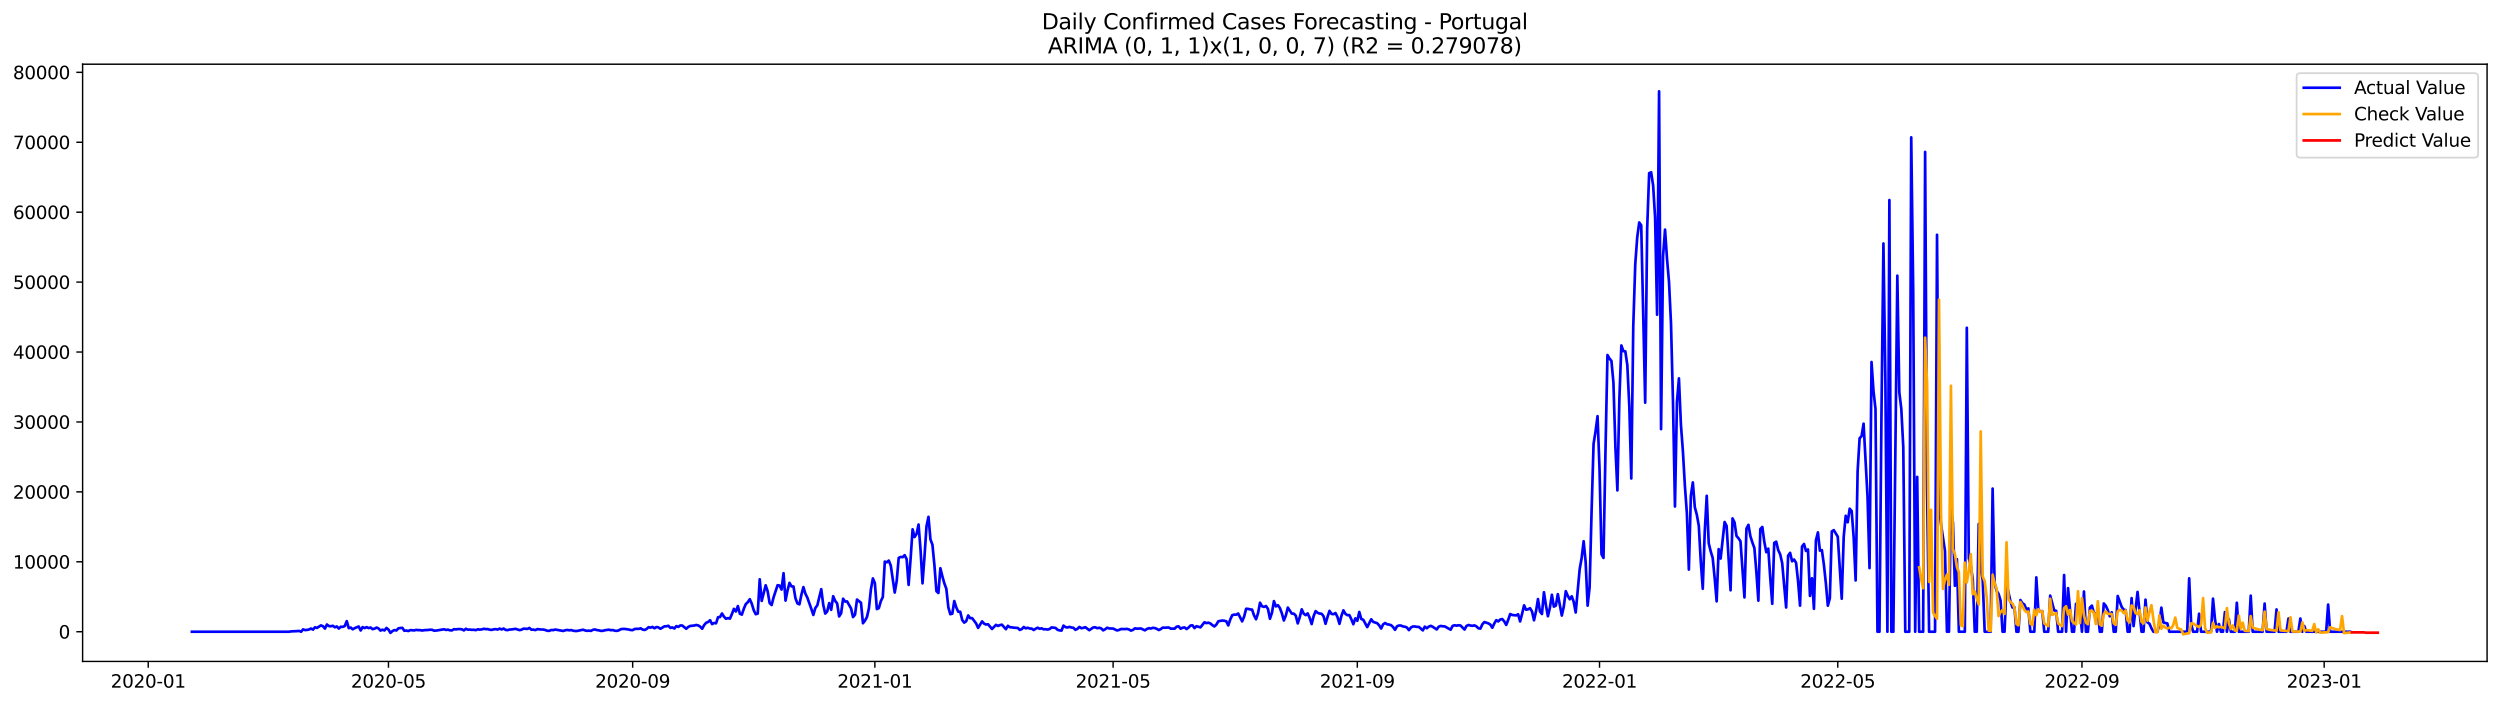 <?xml version="1.0" encoding="utf-8" standalone="no"?>
<!DOCTYPE svg PUBLIC "-//W3C//DTD SVG 1.1//EN"
  "http://www.w3.org/Graphics/SVG/1.1/DTD/svg11.dtd">
<svg xmlns:xlink="http://www.w3.org/1999/xlink" width="1392.412pt" height="392.274pt" viewBox="0 0 1392.412 392.274" xmlns="http://www.w3.org/2000/svg" version="1.1">
 <defs>
  <style type="text/css">*{stroke-linejoin: round; stroke-linecap: butt}</style>
 </defs>
 <g id="figure_1">
  <g id="patch_1">
   <path d="M 0 392.274 
L 1392.412 392.274 
L 1392.412 0 
L 0 0 
z
" style="fill: #ffffff"/>
  </g>
  <g id="axes_1">
   <g id="patch_2">
    <path d="M 46.013 368.396 
L 1385.213 368.396 
L 1385.213 35.755 
L 46.013 35.755 
z
" style="fill: #ffffff"/>
   </g>
   <g id="matplotlib.axis_1">
    <g id="xtick_1">
     <g id="line2d_1">
      <defs>
       <path id="m408e716824" d="M 0 0 
L 0 3.5 
" style="stroke: #000000; stroke-width: 0.8"/>
      </defs>
      <g>
       <use xlink:href="#m408e716824" x="82.558" y="368.396" style="stroke: #000000; stroke-width: 0.8"/>
      </g>
     </g>
     <g id="text_1">
      <!-- 2020-01 -->
      <g transform="translate(61.667 382.994)scale(0.1 -0.1)">
       <defs>
        <path id="DejaVuSans-32" d="M 1228 531 
L 3431 531 
L 3431 0 
L 469 0 
L 469 531 
Q 828 903 1448 1529 
Q 2069 2156 2228 2338 
Q 2531 2678 2651 2914 
Q 2772 3150 2772 3378 
Q 2772 3750 2511 3984 
Q 2250 4219 1831 4219 
Q 1534 4219 1204 4116 
Q 875 4013 500 3803 
L 500 4441 
Q 881 4594 1212 4672 
Q 1544 4750 1819 4750 
Q 2544 4750 2975 4387 
Q 3406 4025 3406 3419 
Q 3406 3131 3298 2873 
Q 3191 2616 2906 2266 
Q 2828 2175 2409 1742 
Q 1991 1309 1228 531 
z
" transform="scale(0.016)"/>
        <path id="DejaVuSans-30" d="M 2034 4250 
Q 1547 4250 1301 3770 
Q 1056 3291 1056 2328 
Q 1056 1369 1301 889 
Q 1547 409 2034 409 
Q 2525 409 2770 889 
Q 3016 1369 3016 2328 
Q 3016 3291 2770 3770 
Q 2525 4250 2034 4250 
z
M 2034 4750 
Q 2819 4750 3233 4129 
Q 3647 3509 3647 2328 
Q 3647 1150 3233 529 
Q 2819 -91 2034 -91 
Q 1250 -91 836 529 
Q 422 1150 422 2328 
Q 422 3509 836 4129 
Q 1250 4750 2034 4750 
z
" transform="scale(0.016)"/>
        <path id="DejaVuSans-2d" d="M 313 2009 
L 1997 2009 
L 1997 1497 
L 313 1497 
L 313 2009 
z
" transform="scale(0.016)"/>
        <path id="DejaVuSans-31" d="M 794 531 
L 1825 531 
L 1825 4091 
L 703 3866 
L 703 4441 
L 1819 4666 
L 2450 4666 
L 2450 531 
L 3481 531 
L 3481 0 
L 794 0 
L 794 531 
z
" transform="scale(0.016)"/>
       </defs>
       <use xlink:href="#DejaVuSans-32"/>
       <use xlink:href="#DejaVuSans-30" x="63.623"/>
       <use xlink:href="#DejaVuSans-32" x="127.246"/>
       <use xlink:href="#DejaVuSans-30" x="190.869"/>
       <use xlink:href="#DejaVuSans-2d" x="254.492"/>
       <use xlink:href="#DejaVuSans-30" x="290.576"/>
       <use xlink:href="#DejaVuSans-31" x="354.199"/>
      </g>
     </g>
    </g>
    <g id="xtick_2">
     <g id="line2d_2">
      <g>
       <use xlink:href="#m408e716824" x="216.357" y="368.396" style="stroke: #000000; stroke-width: 0.8"/>
      </g>
     </g>
     <g id="text_2">
      <!-- 2020-05 -->
      <g transform="translate(195.465 382.994)scale(0.1 -0.1)">
       <defs>
        <path id="DejaVuSans-35" d="M 691 4666 
L 3169 4666 
L 3169 4134 
L 1269 4134 
L 1269 2991 
Q 1406 3038 1543 3061 
Q 1681 3084 1819 3084 
Q 2600 3084 3056 2656 
Q 3513 2228 3513 1497 
Q 3513 744 3044 326 
Q 2575 -91 1722 -91 
Q 1428 -91 1123 -41 
Q 819 9 494 109 
L 494 744 
Q 775 591 1075 516 
Q 1375 441 1709 441 
Q 2250 441 2565 725 
Q 2881 1009 2881 1497 
Q 2881 1984 2565 2268 
Q 2250 2553 1709 2553 
Q 1456 2553 1204 2497 
Q 953 2441 691 2322 
L 691 4666 
z
" transform="scale(0.016)"/>
       </defs>
       <use xlink:href="#DejaVuSans-32"/>
       <use xlink:href="#DejaVuSans-30" x="63.623"/>
       <use xlink:href="#DejaVuSans-32" x="127.246"/>
       <use xlink:href="#DejaVuSans-30" x="190.869"/>
       <use xlink:href="#DejaVuSans-2d" x="254.492"/>
       <use xlink:href="#DejaVuSans-30" x="290.576"/>
       <use xlink:href="#DejaVuSans-35" x="354.199"/>
      </g>
     </g>
    </g>
    <g id="xtick_3">
     <g id="line2d_3">
      <g>
       <use xlink:href="#m408e716824" x="352.367" y="368.396" style="stroke: #000000; stroke-width: 0.8"/>
      </g>
     </g>
     <g id="text_3">
      <!-- 2020-09 -->
      <g transform="translate(331.475 382.994)scale(0.1 -0.1)">
       <defs>
        <path id="DejaVuSans-39" d="M 703 97 
L 703 672 
Q 941 559 1184 500 
Q 1428 441 1663 441 
Q 2288 441 2617 861 
Q 2947 1281 2994 2138 
Q 2813 1869 2534 1725 
Q 2256 1581 1919 1581 
Q 1219 1581 811 2004 
Q 403 2428 403 3163 
Q 403 3881 828 4315 
Q 1253 4750 1959 4750 
Q 2769 4750 3195 4129 
Q 3622 3509 3622 2328 
Q 3622 1225 3098 567 
Q 2575 -91 1691 -91 
Q 1453 -91 1209 -44 
Q 966 3 703 97 
z
M 1959 2075 
Q 2384 2075 2632 2365 
Q 2881 2656 2881 3163 
Q 2881 3666 2632 3958 
Q 2384 4250 1959 4250 
Q 1534 4250 1286 3958 
Q 1038 3666 1038 3163 
Q 1038 2656 1286 2365 
Q 1534 2075 1959 2075 
z
" transform="scale(0.016)"/>
       </defs>
       <use xlink:href="#DejaVuSans-32"/>
       <use xlink:href="#DejaVuSans-30" x="63.623"/>
       <use xlink:href="#DejaVuSans-32" x="127.246"/>
       <use xlink:href="#DejaVuSans-30" x="190.869"/>
       <use xlink:href="#DejaVuSans-2d" x="254.492"/>
       <use xlink:href="#DejaVuSans-30" x="290.576"/>
       <use xlink:href="#DejaVuSans-39" x="354.199"/>
      </g>
     </g>
    </g>
    <g id="xtick_4">
     <g id="line2d_4">
      <g>
       <use xlink:href="#m408e716824" x="487.271" y="368.396" style="stroke: #000000; stroke-width: 0.8"/>
      </g>
     </g>
     <g id="text_4">
      <!-- 2021-01 -->
      <g transform="translate(466.379 382.994)scale(0.1 -0.1)">
       <use xlink:href="#DejaVuSans-32"/>
       <use xlink:href="#DejaVuSans-30" x="63.623"/>
       <use xlink:href="#DejaVuSans-32" x="127.246"/>
       <use xlink:href="#DejaVuSans-31" x="190.869"/>
       <use xlink:href="#DejaVuSans-2d" x="254.492"/>
       <use xlink:href="#DejaVuSans-30" x="290.576"/>
       <use xlink:href="#DejaVuSans-31" x="354.199"/>
      </g>
     </g>
    </g>
    <g id="xtick_5">
     <g id="line2d_5">
      <g>
       <use xlink:href="#m408e716824" x="619.963" y="368.396" style="stroke: #000000; stroke-width: 0.8"/>
      </g>
     </g>
     <g id="text_5">
      <!-- 2021-05 -->
      <g transform="translate(599.072 382.994)scale(0.1 -0.1)">
       <use xlink:href="#DejaVuSans-32"/>
       <use xlink:href="#DejaVuSans-30" x="63.623"/>
       <use xlink:href="#DejaVuSans-32" x="127.246"/>
       <use xlink:href="#DejaVuSans-31" x="190.869"/>
       <use xlink:href="#DejaVuSans-2d" x="254.492"/>
       <use xlink:href="#DejaVuSans-30" x="290.576"/>
       <use xlink:href="#DejaVuSans-35" x="354.199"/>
      </g>
     </g>
    </g>
    <g id="xtick_6">
     <g id="line2d_6">
      <g>
       <use xlink:href="#m408e716824" x="755.973" y="368.396" style="stroke: #000000; stroke-width: 0.8"/>
      </g>
     </g>
     <g id="text_6">
      <!-- 2021-09 -->
      <g transform="translate(735.082 382.994)scale(0.1 -0.1)">
       <use xlink:href="#DejaVuSans-32"/>
       <use xlink:href="#DejaVuSans-30" x="63.623"/>
       <use xlink:href="#DejaVuSans-32" x="127.246"/>
       <use xlink:href="#DejaVuSans-31" x="190.869"/>
       <use xlink:href="#DejaVuSans-2d" x="254.492"/>
       <use xlink:href="#DejaVuSans-30" x="290.576"/>
       <use xlink:href="#DejaVuSans-39" x="354.199"/>
      </g>
     </g>
    </g>
    <g id="xtick_7">
     <g id="line2d_7">
      <g>
       <use xlink:href="#m408e716824" x="890.877" y="368.396" style="stroke: #000000; stroke-width: 0.8"/>
      </g>
     </g>
     <g id="text_7">
      <!-- 2022-01 -->
      <g transform="translate(869.986 382.994)scale(0.1 -0.1)">
       <use xlink:href="#DejaVuSans-32"/>
       <use xlink:href="#DejaVuSans-30" x="63.623"/>
       <use xlink:href="#DejaVuSans-32" x="127.246"/>
       <use xlink:href="#DejaVuSans-32" x="190.869"/>
       <use xlink:href="#DejaVuSans-2d" x="254.492"/>
       <use xlink:href="#DejaVuSans-30" x="290.576"/>
       <use xlink:href="#DejaVuSans-31" x="354.199"/>
      </g>
     </g>
    </g>
    <g id="xtick_8">
     <g id="line2d_8">
      <g>
       <use xlink:href="#m408e716824" x="1023.57" y="368.396" style="stroke: #000000; stroke-width: 0.8"/>
      </g>
     </g>
     <g id="text_8">
      <!-- 2022-05 -->
      <g transform="translate(1002.678 382.994)scale(0.1 -0.1)">
       <use xlink:href="#DejaVuSans-32"/>
       <use xlink:href="#DejaVuSans-30" x="63.623"/>
       <use xlink:href="#DejaVuSans-32" x="127.246"/>
       <use xlink:href="#DejaVuSans-32" x="190.869"/>
       <use xlink:href="#DejaVuSans-2d" x="254.492"/>
       <use xlink:href="#DejaVuSans-30" x="290.576"/>
       <use xlink:href="#DejaVuSans-35" x="354.199"/>
      </g>
     </g>
    </g>
    <g id="xtick_9">
     <g id="line2d_9">
      <g>
       <use xlink:href="#m408e716824" x="1159.58" y="368.396" style="stroke: #000000; stroke-width: 0.8"/>
      </g>
     </g>
     <g id="text_9">
      <!-- 2022-09 -->
      <g transform="translate(1138.688 382.994)scale(0.1 -0.1)">
       <use xlink:href="#DejaVuSans-32"/>
       <use xlink:href="#DejaVuSans-30" x="63.623"/>
       <use xlink:href="#DejaVuSans-32" x="127.246"/>
       <use xlink:href="#DejaVuSans-32" x="190.869"/>
       <use xlink:href="#DejaVuSans-2d" x="254.492"/>
       <use xlink:href="#DejaVuSans-30" x="290.576"/>
       <use xlink:href="#DejaVuSans-39" x="354.199"/>
      </g>
     </g>
    </g>
    <g id="xtick_10">
     <g id="line2d_10">
      <g>
       <use xlink:href="#m408e716824" x="1294.484" y="368.396" style="stroke: #000000; stroke-width: 0.8"/>
      </g>
     </g>
     <g id="text_10">
      <!-- 2023-01 -->
      <g transform="translate(1273.593 382.994)scale(0.1 -0.1)">
       <defs>
        <path id="DejaVuSans-33" d="M 2597 2516 
Q 3050 2419 3304 2112 
Q 3559 1806 3559 1356 
Q 3559 666 3084 287 
Q 2609 -91 1734 -91 
Q 1441 -91 1130 -33 
Q 819 25 488 141 
L 488 750 
Q 750 597 1062 519 
Q 1375 441 1716 441 
Q 2309 441 2620 675 
Q 2931 909 2931 1356 
Q 2931 1769 2642 2001 
Q 2353 2234 1838 2234 
L 1294 2234 
L 1294 2753 
L 1863 2753 
Q 2328 2753 2575 2939 
Q 2822 3125 2822 3475 
Q 2822 3834 2567 4026 
Q 2313 4219 1838 4219 
Q 1578 4219 1281 4162 
Q 984 4106 628 3988 
L 628 4550 
Q 988 4650 1302 4700 
Q 1616 4750 1894 4750 
Q 2613 4750 3031 4423 
Q 3450 4097 3450 3541 
Q 3450 3153 3228 2886 
Q 3006 2619 2597 2516 
z
" transform="scale(0.016)"/>
       </defs>
       <use xlink:href="#DejaVuSans-32"/>
       <use xlink:href="#DejaVuSans-30" x="63.623"/>
       <use xlink:href="#DejaVuSans-32" x="127.246"/>
       <use xlink:href="#DejaVuSans-33" x="190.869"/>
       <use xlink:href="#DejaVuSans-2d" x="254.492"/>
       <use xlink:href="#DejaVuSans-30" x="290.576"/>
       <use xlink:href="#DejaVuSans-31" x="354.199"/>
      </g>
     </g>
    </g>
   </g>
   <g id="matplotlib.axis_2">
    <g id="ytick_1">
     <g id="line2d_11">
      <defs>
       <path id="m2919e8d5f1" d="M 0 0 
L -3.5 0 
" style="stroke: #000000; stroke-width: 0.8"/>
      </defs>
      <g>
       <use xlink:href="#m2919e8d5f1" x="46.013" y="351.852" style="stroke: #000000; stroke-width: 0.8"/>
      </g>
     </g>
     <g id="text_11">
      <!-- 0 -->
      <g transform="translate(32.65 355.651)scale(0.1 -0.1)">
       <use xlink:href="#DejaVuSans-30"/>
      </g>
     </g>
    </g>
    <g id="ytick_2">
     <g id="line2d_12">
      <g>
       <use xlink:href="#m2919e8d5f1" x="46.013" y="312.906" style="stroke: #000000; stroke-width: 0.8"/>
      </g>
     </g>
     <g id="text_12">
      <!-- 10000 -->
      <g transform="translate(7.2 316.706)scale(0.1 -0.1)">
       <use xlink:href="#DejaVuSans-31"/>
       <use xlink:href="#DejaVuSans-30" x="63.623"/>
       <use xlink:href="#DejaVuSans-30" x="127.246"/>
       <use xlink:href="#DejaVuSans-30" x="190.869"/>
       <use xlink:href="#DejaVuSans-30" x="254.492"/>
      </g>
     </g>
    </g>
    <g id="ytick_3">
     <g id="line2d_13">
      <g>
       <use xlink:href="#m2919e8d5f1" x="46.013" y="273.961" style="stroke: #000000; stroke-width: 0.8"/>
      </g>
     </g>
     <g id="text_13">
      <!-- 20000 -->
      <g transform="translate(7.2 277.76)scale(0.1 -0.1)">
       <use xlink:href="#DejaVuSans-32"/>
       <use xlink:href="#DejaVuSans-30" x="63.623"/>
       <use xlink:href="#DejaVuSans-30" x="127.246"/>
       <use xlink:href="#DejaVuSans-30" x="190.869"/>
       <use xlink:href="#DejaVuSans-30" x="254.492"/>
      </g>
     </g>
    </g>
    <g id="ytick_4">
     <g id="line2d_14">
      <g>
       <use xlink:href="#m2919e8d5f1" x="46.013" y="235.015" style="stroke: #000000; stroke-width: 0.8"/>
      </g>
     </g>
     <g id="text_14">
      <!-- 30000 -->
      <g transform="translate(7.2 238.814)scale(0.1 -0.1)">
       <use xlink:href="#DejaVuSans-33"/>
       <use xlink:href="#DejaVuSans-30" x="63.623"/>
       <use xlink:href="#DejaVuSans-30" x="127.246"/>
       <use xlink:href="#DejaVuSans-30" x="190.869"/>
       <use xlink:href="#DejaVuSans-30" x="254.492"/>
      </g>
     </g>
    </g>
    <g id="ytick_5">
     <g id="line2d_15">
      <g>
       <use xlink:href="#m2919e8d5f1" x="46.013" y="196.069" style="stroke: #000000; stroke-width: 0.8"/>
      </g>
     </g>
     <g id="text_15">
      <!-- 40000 -->
      <g transform="translate(7.2 199.868)scale(0.1 -0.1)">
       <defs>
        <path id="DejaVuSans-34" d="M 2419 4116 
L 825 1625 
L 2419 1625 
L 2419 4116 
z
M 2253 4666 
L 3047 4666 
L 3047 1625 
L 3713 1625 
L 3713 1100 
L 3047 1100 
L 3047 0 
L 2419 0 
L 2419 1100 
L 313 1100 
L 313 1709 
L 2253 4666 
z
" transform="scale(0.016)"/>
       </defs>
       <use xlink:href="#DejaVuSans-34"/>
       <use xlink:href="#DejaVuSans-30" x="63.623"/>
       <use xlink:href="#DejaVuSans-30" x="127.246"/>
       <use xlink:href="#DejaVuSans-30" x="190.869"/>
       <use xlink:href="#DejaVuSans-30" x="254.492"/>
      </g>
     </g>
    </g>
    <g id="ytick_6">
     <g id="line2d_16">
      <g>
       <use xlink:href="#m2919e8d5f1" x="46.013" y="157.123" style="stroke: #000000; stroke-width: 0.8"/>
      </g>
     </g>
     <g id="text_16">
      <!-- 50000 -->
      <g transform="translate(7.2 160.923)scale(0.1 -0.1)">
       <use xlink:href="#DejaVuSans-35"/>
       <use xlink:href="#DejaVuSans-30" x="63.623"/>
       <use xlink:href="#DejaVuSans-30" x="127.246"/>
       <use xlink:href="#DejaVuSans-30" x="190.869"/>
       <use xlink:href="#DejaVuSans-30" x="254.492"/>
      </g>
     </g>
    </g>
    <g id="ytick_7">
     <g id="line2d_17">
      <g>
       <use xlink:href="#m2919e8d5f1" x="46.013" y="118.178" style="stroke: #000000; stroke-width: 0.8"/>
      </g>
     </g>
     <g id="text_17">
      <!-- 60000 -->
      <g transform="translate(7.2 121.977)scale(0.1 -0.1)">
       <defs>
        <path id="DejaVuSans-36" d="M 2113 2584 
Q 1688 2584 1439 2293 
Q 1191 2003 1191 1497 
Q 1191 994 1439 701 
Q 1688 409 2113 409 
Q 2538 409 2786 701 
Q 3034 994 3034 1497 
Q 3034 2003 2786 2293 
Q 2538 2584 2113 2584 
z
M 3366 4563 
L 3366 3988 
Q 3128 4100 2886 4159 
Q 2644 4219 2406 4219 
Q 1781 4219 1451 3797 
Q 1122 3375 1075 2522 
Q 1259 2794 1537 2939 
Q 1816 3084 2150 3084 
Q 2853 3084 3261 2657 
Q 3669 2231 3669 1497 
Q 3669 778 3244 343 
Q 2819 -91 2113 -91 
Q 1303 -91 875 529 
Q 447 1150 447 2328 
Q 447 3434 972 4092 
Q 1497 4750 2381 4750 
Q 2619 4750 2861 4703 
Q 3103 4656 3366 4563 
z
" transform="scale(0.016)"/>
       </defs>
       <use xlink:href="#DejaVuSans-36"/>
       <use xlink:href="#DejaVuSans-30" x="63.623"/>
       <use xlink:href="#DejaVuSans-30" x="127.246"/>
       <use xlink:href="#DejaVuSans-30" x="190.869"/>
       <use xlink:href="#DejaVuSans-30" x="254.492"/>
      </g>
     </g>
    </g>
    <g id="ytick_8">
     <g id="line2d_18">
      <g>
       <use xlink:href="#m2919e8d5f1" x="46.013" y="79.232" style="stroke: #000000; stroke-width: 0.8"/>
      </g>
     </g>
     <g id="text_18">
      <!-- 70000 -->
      <g transform="translate(7.2 83.031)scale(0.1 -0.1)">
       <defs>
        <path id="DejaVuSans-37" d="M 525 4666 
L 3525 4666 
L 3525 4397 
L 1831 0 
L 1172 0 
L 2766 4134 
L 525 4134 
L 525 4666 
z
" transform="scale(0.016)"/>
       </defs>
       <use xlink:href="#DejaVuSans-37"/>
       <use xlink:href="#DejaVuSans-30" x="63.623"/>
       <use xlink:href="#DejaVuSans-30" x="127.246"/>
       <use xlink:href="#DejaVuSans-30" x="190.869"/>
       <use xlink:href="#DejaVuSans-30" x="254.492"/>
      </g>
     </g>
    </g>
    <g id="ytick_9">
     <g id="line2d_19">
      <g>
       <use xlink:href="#m2919e8d5f1" x="46.013" y="40.286" style="stroke: #000000; stroke-width: 0.8"/>
      </g>
     </g>
     <g id="text_19">
      <!-- 80000 -->
      <g transform="translate(7.2 44.085)scale(0.1 -0.1)">
       <defs>
        <path id="DejaVuSans-38" d="M 2034 2216 
Q 1584 2216 1326 1975 
Q 1069 1734 1069 1313 
Q 1069 891 1326 650 
Q 1584 409 2034 409 
Q 2484 409 2743 651 
Q 3003 894 3003 1313 
Q 3003 1734 2745 1975 
Q 2488 2216 2034 2216 
z
M 1403 2484 
Q 997 2584 770 2862 
Q 544 3141 544 3541 
Q 544 4100 942 4425 
Q 1341 4750 2034 4750 
Q 2731 4750 3128 4425 
Q 3525 4100 3525 3541 
Q 3525 3141 3298 2862 
Q 3072 2584 2669 2484 
Q 3125 2378 3379 2068 
Q 3634 1759 3634 1313 
Q 3634 634 3220 271 
Q 2806 -91 2034 -91 
Q 1263 -91 848 271 
Q 434 634 434 1313 
Q 434 1759 690 2068 
Q 947 2378 1403 2484 
z
M 1172 3481 
Q 1172 3119 1398 2916 
Q 1625 2713 2034 2713 
Q 2441 2713 2670 2916 
Q 2900 3119 2900 3481 
Q 2900 3844 2670 4047 
Q 2441 4250 2034 4250 
Q 1625 4250 1398 4047 
Q 1172 3844 1172 3481 
z
" transform="scale(0.016)"/>
       </defs>
       <use xlink:href="#DejaVuSans-38"/>
       <use xlink:href="#DejaVuSans-30" x="63.623"/>
       <use xlink:href="#DejaVuSans-30" x="127.246"/>
       <use xlink:href="#DejaVuSans-30" x="190.869"/>
       <use xlink:href="#DejaVuSans-30" x="254.492"/>
      </g>
     </g>
    </g>
   </g>
   <g id="line2d_20">
    <path d="M 106.885 351.852 
L 161.068 351.852 
L 162.174 351.646 
L 165.491 351.517 
L 166.597 351.396 
L 167.703 351.852 
L 168.808 350.54 
L 169.914 350.937 
L 171.02 350.839 
L 172.126 350.606 
L 173.232 350.061 
L 174.337 350.676 
L 175.443 349.387 
L 176.549 349.714 
L 178.76 348.339 
L 179.866 348.768 
L 180.972 350.115 
L 182.078 347.821 
L 183.183 348.705 
L 184.289 348.803 
L 185.395 348.534 
L 186.501 349.367 
L 187.607 348.916 
L 188.712 350.092 
L 189.818 349.079 
L 190.924 349.13 
L 192.03 348.678 
L 193.135 345.948 
L 194.241 349.846 
L 195.347 349.523 
L 196.453 350.493 
L 197.559 349.85 
L 199.77 348.931 
L 200.876 351.147 
L 201.982 349.27 
L 203.087 349.823 
L 204.193 349.293 
L 205.299 349.842 
L 206.405 349.504 
L 207.51 350.407 
L 208.616 350.123 
L 209.722 349.535 
L 210.828 350.014 
L 211.934 351.217 
L 213.039 350.703 
L 214.145 351.139 
L 215.251 349.749 
L 216.357 350.66 
L 217.462 352.479 
L 218.568 351.494 
L 219.674 350.91 
L 220.78 351.159 
L 221.885 349.983 
L 222.991 349.776 
L 224.097 349.698 
L 225.203 351.315 
L 226.309 351.171 
L 227.414 351.47 
L 228.52 350.941 
L 230.732 351.124 
L 231.837 350.824 
L 232.943 350.968 
L 234.049 350.972 
L 235.155 351.178 
L 236.261 350.984 
L 238.472 350.871 
L 239.578 350.73 
L 240.684 350.797 
L 241.789 351.26 
L 242.895 351.209 
L 246.212 350.668 
L 247.318 350.489 
L 248.424 350.851 
L 249.53 350.695 
L 250.636 351.073 
L 251.741 351.093 
L 252.847 350.427 
L 253.953 350.563 
L 255.059 350.384 
L 256.164 350.364 
L 257.27 350.52 
L 258.376 351.104 
L 259.482 350.212 
L 260.587 350.707 
L 261.693 350.645 
L 262.799 350.801 
L 263.905 350.75 
L 265.011 350.968 
L 266.116 350.505 
L 267.222 350.684 
L 268.328 350.543 
L 269.434 350.228 
L 270.539 350.392 
L 271.645 350.384 
L 272.751 350.715 
L 273.857 350.843 
L 274.963 350.508 
L 276.068 350.423 
L 277.174 350.641 
L 278.28 350.096 
L 279.386 350.594 
L 280.491 350.072 
L 281.597 350.816 
L 282.703 350.96 
L 283.809 350.633 
L 284.914 350.575 
L 287.126 350.244 
L 289.338 350.949 
L 290.443 350.734 
L 291.549 350.127 
L 293.761 350.286 
L 294.866 349.741 
L 295.972 350.719 
L 297.078 350.66 
L 298.184 350.945 
L 299.289 350.392 
L 301.501 350.637 
L 302.607 350.633 
L 303.713 350.894 
L 304.818 351.326 
L 305.924 351.357 
L 307.03 350.871 
L 308.136 350.96 
L 309.241 350.633 
L 313.665 351.42 
L 314.77 351.061 
L 315.876 350.859 
L 316.982 351.058 
L 318.088 350.925 
L 319.193 351.256 
L 320.299 351.439 
L 321.405 351.416 
L 324.722 350.723 
L 325.828 351.128 
L 326.934 351.342 
L 328.04 351.241 
L 329.145 351.385 
L 330.251 350.769 
L 331.357 350.586 
L 332.463 350.937 
L 333.568 351.081 
L 334.674 351.381 
L 335.78 351.338 
L 336.886 351.019 
L 339.097 350.719 
L 340.203 350.999 
L 341.309 350.913 
L 342.415 351.287 
L 343.52 351.373 
L 344.626 351.104 
L 345.732 350.442 
L 346.838 350.298 
L 347.943 350.29 
L 350.155 350.606 
L 351.261 350.902 
L 352.367 350.952 
L 353.472 350.333 
L 354.578 350.224 
L 355.684 350.271 
L 356.79 349.959 
L 357.895 350.625 
L 359.001 350.882 
L 360.107 350.341 
L 361.213 349.336 
L 362.318 349.574 
L 363.424 349.176 
L 364.53 349.916 
L 365.636 349.231 
L 366.742 349.465 
L 367.847 350.197 
L 370.059 348.853 
L 371.165 348.814 
L 372.27 348.546 
L 373.376 349.702 
L 374.482 349.426 
L 375.588 350.049 
L 376.694 348.729 
L 377.799 349.161 
L 378.905 348.351 
L 380.011 348.409 
L 382.222 350.197 
L 383.328 349.173 
L 384.434 348.639 
L 386.645 348.394 
L 387.751 348.102 
L 388.857 348.331 
L 389.963 348.993 
L 391.069 350.189 
L 392.174 348.176 
L 393.28 346.875 
L 394.386 346.423 
L 395.492 345.442 
L 396.597 347.607 
L 397.703 346.988 
L 398.809 347.147 
L 399.915 343.783 
L 401.02 343.67 
L 402.126 341.695 
L 403.232 343.467 
L 404.338 344.624 
L 405.444 344.262 
L 406.549 344.546 
L 407.655 341.979 
L 408.761 339.117 
L 409.867 340.562 
L 410.972 337.563 
L 412.078 341.816 
L 413.184 342.322 
L 414.29 339.004 
L 415.396 336.43 
L 416.501 335.401 
L 417.607 333.719 
L 418.713 336.247 
L 419.819 339.927 
L 420.924 342.092 
L 422.03 341.742 
L 423.136 322.654 
L 424.242 334.677 
L 426.453 325.992 
L 427.559 329.326 
L 428.665 335.9 
L 429.771 336.986 
L 430.876 332.632 
L 433.088 325.941 
L 434.194 326.14 
L 435.299 328.348 
L 436.405 319.251 
L 437.511 334.513 
L 438.617 328.909 
L 439.722 324.613 
L 440.828 326.58 
L 441.934 326.646 
L 443.04 333.205 
L 444.146 336.102 
L 445.251 336.589 
L 446.357 331.25 
L 447.463 326.993 
L 448.569 330.65 
L 449.674 332.893 
L 451.886 339.148 
L 452.992 342.501 
L 454.098 338.673 
L 455.203 337.162 
L 457.415 328.146 
L 458.521 336.92 
L 459.626 341.738 
L 460.732 340.538 
L 461.838 335.896 
L 462.944 339.646 
L 464.049 332.068 
L 465.155 334.665 
L 466.261 336.102 
L 467.367 343.307 
L 468.473 341.578 
L 469.578 333.47 
L 470.684 335.028 
L 471.79 334.965 
L 474.001 338.868 
L 475.107 343.677 
L 476.213 342.365 
L 477.319 333.929 
L 479.53 335.705 
L 480.636 347.124 
L 481.742 345.71 
L 482.848 343.701 
L 483.953 338.86 
L 485.059 328.294 
L 486.165 322.148 
L 487.271 324.781 
L 488.376 339.23 
L 489.482 338.673 
L 490.588 334.837 
L 491.694 332.551 
L 492.8 312.801 
L 493.905 313.191 
L 495.011 312.221 
L 496.117 314.939 
L 498.328 330.027 
L 499.434 323.581 
L 500.54 310.741 
L 501.646 310.188 
L 502.751 310.324 
L 503.857 309.218 
L 504.963 311.407 
L 506.069 325.751 
L 507.175 311.134 
L 508.28 294.808 
L 509.386 299.104 
L 510.492 297.379 
L 511.598 292.137 
L 512.703 306.204 
L 513.809 324.89 
L 514.915 309.927 
L 516.021 293.149 
L 517.126 287.856 
L 518.232 300.444 
L 519.338 303.423 
L 520.444 314.861 
L 521.55 329.244 
L 522.655 330.276 
L 523.761 316.478 
L 524.867 321.03 
L 525.973 324.917 
L 527.078 327.971 
L 528.184 338.19 
L 529.29 342.096 
L 530.396 341.792 
L 531.502 334.767 
L 532.607 338.299 
L 533.713 340.737 
L 534.819 340.729 
L 535.925 345.321 
L 537.03 346.777 
L 538.136 346.002 
L 539.242 342.801 
L 540.348 344.281 
L 541.453 344.297 
L 543.665 347.233 
L 544.771 349.714 
L 546.982 346.088 
L 548.088 347.334 
L 549.194 347.852 
L 550.3 347.681 
L 552.511 350.318 
L 554.723 348.039 
L 555.829 348.62 
L 556.934 348.156 
L 558.04 347.93 
L 560.252 350.431 
L 561.357 348.553 
L 562.463 349.352 
L 563.569 349.41 
L 564.675 349.605 
L 566.886 349.745 
L 567.992 350.855 
L 569.098 350.357 
L 570.204 349.231 
L 571.309 349.963 
L 572.415 349.64 
L 573.521 350.072 
L 574.627 350.1 
L 575.732 350.886 
L 576.838 350.162 
L 577.944 349.613 
L 579.05 350.205 
L 580.155 349.952 
L 581.261 350.512 
L 582.367 350.431 
L 583.473 350.649 
L 584.579 350.341 
L 585.684 349.445 
L 587.896 349.718 
L 589.002 350.762 
L 590.107 351.1 
L 591.213 351.233 
L 592.319 348.448 
L 593.425 349.27 
L 594.531 349.508 
L 595.636 349.149 
L 596.742 349.511 
L 597.848 349.648 
L 598.954 350.797 
L 600.059 350.263 
L 601.165 349.188 
L 602.271 349.901 
L 603.377 349.698 
L 604.482 349.324 
L 606.694 350.995 
L 608.906 349.476 
L 610.011 349.375 
L 611.117 349.881 
L 612.223 349.644 
L 613.329 349.99 
L 614.434 351.089 
L 615.54 350.477 
L 616.646 349.624 
L 617.752 350.022 
L 619.963 350.084 
L 622.175 351.151 
L 623.281 350.847 
L 624.386 350.345 
L 626.598 350.384 
L 627.704 350.271 
L 628.809 350.59 
L 629.915 351.237 
L 631.021 350.808 
L 632.127 349.963 
L 633.233 350.154 
L 635.444 350.026 
L 637.656 351.077 
L 638.761 350.349 
L 639.867 349.862 
L 640.973 350.096 
L 642.079 349.675 
L 643.184 349.815 
L 644.29 350.244 
L 645.396 350.913 
L 646.502 350.392 
L 647.608 349.539 
L 648.713 349.624 
L 650.925 349.48 
L 652.031 350.119 
L 654.242 350.119 
L 655.348 349.032 
L 656.454 348.857 
L 657.559 350.177 
L 658.665 349.62 
L 659.771 349.469 
L 660.877 350.341 
L 661.983 349.523 
L 663.088 348.386 
L 664.194 348.308 
L 665.3 349.831 
L 666.406 348.779 
L 668.617 349.418 
L 670.829 346.594 
L 671.935 347.05 
L 673.04 346.797 
L 674.146 347.245 
L 675.252 348.187 
L 676.358 348.908 
L 677.463 347.88 
L 678.569 346.022 
L 680.781 345.605 
L 681.886 345.745 
L 682.992 346.026 
L 684.098 348.339 
L 685.204 345.052 
L 686.31 342.653 
L 687.415 342.314 
L 688.521 342.365 
L 689.627 341.707 
L 691.838 346.076 
L 692.944 343.401 
L 694.05 339.058 
L 695.156 339.121 
L 696.261 339.413 
L 697.367 339.537 
L 698.473 342.805 
L 699.579 344.912 
L 700.685 341.531 
L 701.79 335.678 
L 702.896 337.672 
L 704.002 338.038 
L 705.108 337.532 
L 706.213 339.152 
L 707.319 344.628 
L 708.425 341.313 
L 709.531 334.809 
L 710.637 337.746 
L 711.742 337.076 
L 712.848 338.626 
L 713.954 341.629 
L 715.06 345.582 
L 716.165 342.832 
L 717.271 338.408 
L 719.483 341.746 
L 720.588 341.765 
L 721.694 342.871 
L 722.8 347.218 
L 723.906 343.767 
L 725.012 339.378 
L 726.117 341.8 
L 727.223 342.595 
L 728.329 341.644 
L 729.435 344.133 
L 730.54 347.591 
L 731.646 343.159 
L 732.752 340.371 
L 733.858 341.306 
L 734.964 341.734 
L 736.069 341.839 
L 737.175 343.218 
L 738.281 347.432 
L 739.387 343.603 
L 740.492 340.235 
L 741.598 341.905 
L 742.704 342.088 
L 743.81 341.43 
L 744.915 343.627 
L 746.021 347.467 
L 747.127 343.046 
L 748.233 339.927 
L 749.339 341.913 
L 750.444 342.622 
L 751.55 342.606 
L 752.656 344.912 
L 753.762 347.677 
L 754.867 344.421 
L 755.973 345.757 
L 757.079 340.83 
L 758.185 344.756 
L 759.29 345.181 
L 761.502 349.27 
L 763.714 344.928 
L 764.819 346.368 
L 767.031 347.089 
L 768.137 348.304 
L 769.242 350.068 
L 770.348 347.732 
L 771.454 346.996 
L 772.56 347.716 
L 773.666 347.868 
L 774.771 348.195 
L 775.877 349.215 
L 776.983 350.793 
L 778.089 348.814 
L 779.194 348.382 
L 780.3 348.405 
L 781.406 348.904 
L 782.512 349.075 
L 783.617 349.519 
L 784.723 350.956 
L 785.829 349.515 
L 786.935 348.912 
L 788.041 348.935 
L 789.146 349.141 
L 790.252 349.165 
L 792.464 351.1 
L 793.569 349.009 
L 794.675 349.905 
L 795.781 349.005 
L 796.887 348.577 
L 797.992 349.11 
L 800.204 350.579 
L 801.31 349.052 
L 802.416 348.627 
L 803.521 348.826 
L 804.627 348.869 
L 807.944 350.719 
L 809.05 348.612 
L 810.156 348.242 
L 811.262 348.483 
L 812.368 348.23 
L 813.473 348.413 
L 815.685 350.633 
L 816.791 348.623 
L 817.896 348.094 
L 819.002 348.394 
L 820.108 348.565 
L 821.214 348.304 
L 822.319 348.88 
L 823.425 349.94 
L 824.531 350.1 
L 825.637 347.669 
L 826.743 346.47 
L 828.954 347.19 
L 830.06 347.868 
L 831.166 349.64 
L 832.271 347.249 
L 833.377 345.41 
L 834.483 346.1 
L 835.589 345.033 
L 836.694 344.78 
L 837.8 346.076 
L 838.906 348.059 
L 840.012 345.259 
L 841.118 342.01 
L 842.223 342.513 
L 844.435 342.766 
L 845.541 342.12 
L 846.646 346.108 
L 847.752 341.882 
L 848.858 337.158 
L 849.964 339.584 
L 851.07 339.37 
L 852.175 338.751 
L 853.281 340.569 
L 854.387 345.484 
L 855.493 340.531 
L 856.598 333.664 
L 857.704 340.566 
L 858.81 341.979 
L 859.916 329.852 
L 861.021 337.107 
L 862.127 343.222 
L 863.233 338.544 
L 864.339 331.265 
L 865.445 337.878 
L 866.55 337.279 
L 867.656 330.927 
L 869.868 342.84 
L 870.973 337.867 
L 872.079 329.264 
L 873.185 331.846 
L 874.291 333.766 
L 875.396 332.138 
L 876.502 335.238 
L 877.608 341.134 
L 879.82 317.046 
L 880.925 310.768 
L 882.031 301.445 
L 883.137 312.844 
L 884.243 337.318 
L 885.348 327.184 
L 886.454 284.974 
L 887.56 247.217 
L 888.666 240.237 
L 889.772 231.786 
L 890.877 261.147 
L 891.983 308.7 
L 893.089 310.749 
L 894.195 251.232 
L 895.3 197.744 
L 896.406 199.675 
L 897.512 201 
L 898.618 213.038 
L 899.723 248.961 
L 900.829 273.135 
L 901.935 222.007 
L 903.041 192.389 
L 904.147 195.547 
L 905.252 195.719 
L 906.358 203.329 
L 907.464 226.17 
L 908.57 266.495 
L 909.675 181.546 
L 910.781 147.196 
L 911.887 132.097 
L 912.993 123.903 
L 914.099 125.457 
L 916.31 224.274 
L 917.416 127.303 
L 918.522 96.454 
L 919.627 95.955 
L 920.733 103.25 
L 921.839 121.317 
L 922.945 175.292 
L 924.05 50.876 
L 925.156 239.022 
L 926.262 142.698 
L 927.368 127.895 
L 928.474 144.225 
L 929.579 157.042 
L 930.685 180.136 
L 931.791 223.541 
L 932.897 282.104 
L 934.002 223.911 
L 935.108 210.748 
L 936.214 236.623 
L 937.32 251.356 
L 938.425 270.603 
L 939.531 285.917 
L 940.637 317.237 
L 941.743 276.157 
L 942.849 268.683 
L 943.954 282.517 
L 945.06 286.637 
L 946.166 292.81 
L 947.272 312.677 
L 948.377 327.912 
L 949.483 296.148 
L 950.589 276.149 
L 951.695 302.566 
L 952.801 307.092 
L 953.906 310.714 
L 955.012 321.996 
L 956.118 334.93 
L 957.224 305.849 
L 958.329 311.084 
L 960.541 290.742 
L 961.647 292.884 
L 963.858 328.773 
L 964.964 288.74 
L 966.07 290.96 
L 967.176 298.528 
L 968.281 299.793 
L 969.387 301.484 
L 971.599 332.737 
L 972.704 294.415 
L 973.81 292.327 
L 974.916 298.699 
L 976.022 302.181 
L 977.127 305.218 
L 978.233 318.534 
L 979.339 334.541 
L 980.445 294.633 
L 981.551 293.515 
L 982.656 301.764 
L 983.762 307.555 
L 984.868 305.588 
L 985.974 321.953 
L 987.079 336.309 
L 988.185 302.352 
L 989.291 301.706 
L 990.397 306.375 
L 991.503 308.735 
L 992.608 313.615 
L 994.82 338.35 
L 995.926 309.464 
L 997.031 307.921 
L 998.137 312.614 
L 999.243 311.652 
L 1000.349 313.483 
L 1001.454 323.698 
L 1002.56 337.318 
L 1003.666 304.397 
L 1004.772 302.995 
L 1005.878 306.87 
L 1006.983 306.04 
L 1008.089 331.9 
L 1009.195 322.066 
L 1010.301 339.09 
L 1011.406 300.95 
L 1012.512 296.53 
L 1013.618 306.683 
L 1014.724 306.395 
L 1015.829 314.414 
L 1016.935 324.808 
L 1018.041 337.345 
L 1019.147 333.228 
L 1020.253 295.981 
L 1021.358 295.272 
L 1023.57 298.909 
L 1025.781 333.477 
L 1026.887 298.866 
L 1027.993 287.268 
L 1029.099 290.883 
L 1030.205 283.327 
L 1031.31 284.616 
L 1032.416 299.127 
L 1033.522 323.281 
L 1034.628 262.507 
L 1035.733 244.132 
L 1036.839 242.897 
L 1037.945 235.969 
L 1040.156 276.843 
L 1041.262 316.408 
L 1042.368 201.627 
L 1043.474 217.785 
L 1044.58 227.767 
L 1045.685 351.852 
L 1046.791 351.852 
L 1047.897 232.051 
L 1049.003 135.614 
L 1050.108 213.595 
L 1051.214 351.852 
L 1052.32 111.424 
L 1053.426 351.852 
L 1054.531 351.852 
L 1056.743 153.548 
L 1057.849 218.56 
L 1058.955 227.639 
L 1060.06 249.066 
L 1061.166 351.852 
L 1063.378 351.852 
L 1064.483 76.502 
L 1065.589 161.984 
L 1066.695 351.852 
L 1067.801 265.607 
L 1068.907 351.852 
L 1071.118 351.852 
L 1072.224 84.626 
L 1073.33 273.801 
L 1074.435 351.852 
L 1077.753 351.852 
L 1078.858 130.761 
L 1079.964 281.613 
L 1081.07 291.985 
L 1083.282 306.839 
L 1084.387 351.852 
L 1085.493 351.852 
L 1086.599 282.961 
L 1087.705 290.953 
L 1088.81 326.284 
L 1089.916 311.446 
L 1091.022 351.852 
L 1094.339 351.852 
L 1095.445 182.574 
L 1096.551 310.943 
L 1097.657 315.263 
L 1098.762 322.561 
L 1099.868 351.852 
L 1100.974 351.852 
L 1102.08 291.817 
L 1103.185 317.12 
L 1104.291 323.067 
L 1105.397 351.852 
L 1108.714 351.852 
L 1109.82 272.13 
L 1110.926 324.691 
L 1112.032 329.061 
L 1113.137 330.775 
L 1114.243 334.517 
L 1115.349 351.852 
L 1116.455 351.852 
L 1117.56 325.677 
L 1118.666 330.015 
L 1119.772 335.012 
L 1120.878 338.357 
L 1121.984 338.256 
L 1123.089 351.852 
L 1124.195 351.852 
L 1125.301 334.206 
L 1126.407 335.982 
L 1127.512 336.722 
L 1128.618 339.46 
L 1129.724 338.848 
L 1130.83 351.852 
L 1133.041 351.852 
L 1134.147 321.587 
L 1135.253 339.37 
L 1136.359 340.64 
L 1137.464 340.347 
L 1138.57 351.852 
L 1140.782 351.852 
L 1141.887 331.733 
L 1144.099 339.95 
L 1145.205 340.211 
L 1146.311 351.852 
L 1148.522 351.852 
L 1149.628 320.267 
L 1150.734 351.852 
L 1151.839 327.558 
L 1154.051 351.852 
L 1155.157 351.852 
L 1156.262 336.32 
L 1157.368 336.554 
L 1158.474 340.016 
L 1159.58 351.852 
L 1160.686 329.454 
L 1161.791 351.852 
L 1162.897 351.852 
L 1164.003 338.42 
L 1165.109 337.314 
L 1166.214 341.302 
L 1167.32 341.847 
L 1168.426 341.718 
L 1169.532 351.852 
L 1170.638 351.852 
L 1171.743 336.118 
L 1172.849 337.364 
L 1173.955 339.837 
L 1175.061 343.272 
L 1176.166 341.037 
L 1177.272 351.852 
L 1178.378 351.852 
L 1179.484 331.951 
L 1181.695 337.991 
L 1182.801 339.588 
L 1183.907 339.771 
L 1185.013 351.852 
L 1186.118 351.852 
L 1187.224 333.139 
L 1188.33 348.717 
L 1190.541 329.68 
L 1192.753 351.852 
L 1193.859 351.852 
L 1194.964 333.992 
L 1196.07 346.622 
L 1197.176 347.397 
L 1198.282 349.944 
L 1199.388 351.852 
L 1201.599 351.852 
L 1202.705 347.549 
L 1203.811 338.431 
L 1204.916 346.657 
L 1206.022 347.011 
L 1207.128 347.206 
L 1208.234 351.852 
L 1218.186 351.852 
L 1219.291 322.109 
L 1220.397 347.591 
L 1221.503 351.852 
L 1223.715 351.852 
L 1224.82 341.82 
L 1225.926 351.852 
L 1231.455 351.852 
L 1232.561 333.439 
L 1233.667 344.834 
L 1234.772 351.852 
L 1235.878 347.552 
L 1236.984 351.852 
L 1238.09 351.852 
L 1239.195 340.92 
L 1240.301 351.852 
L 1241.407 344.873 
L 1242.513 351.852 
L 1244.724 351.852 
L 1245.83 335.713 
L 1246.936 351.852 
L 1252.465 351.852 
L 1253.57 331.768 
L 1254.676 351.852 
L 1260.205 351.852 
L 1261.311 336.176 
L 1262.417 351.852 
L 1266.84 351.852 
L 1267.945 339.432 
L 1269.051 351.852 
L 1273.474 351.852 
L 1274.58 344.511 
L 1275.686 351.852 
L 1280.109 351.852 
L 1281.215 344.503 
L 1282.32 351.852 
L 1283.426 348.709 
L 1284.532 351.852 
L 1295.59 351.852 
L 1296.695 336.729 
L 1297.801 351.852 
L 1308.859 351.852 
L 1308.859 351.852 
" clip-path="url(#paee0f08f8c)" style="fill: none; stroke: #0000ff; stroke-width: 1.5; stroke-linecap: square"/>
   </g>
   <g id="line2d_21">
    <path d="M 1068.907 315.976 
L 1070.012 322.372 
L 1071.118 327.628 
L 1072.224 188.081 
L 1073.33 214.3 
L 1074.435 324.11 
L 1075.541 283.994 
L 1076.647 341.153 
L 1077.753 343.061 
L 1078.858 344.628 
L 1079.964 166.88 
L 1081.07 286.175 
L 1082.176 327.991 
L 1083.282 322.904 
L 1084.387 320.04 
L 1085.493 325.711 
L 1086.599 214.855 
L 1087.705 305.815 
L 1088.81 308.584 
L 1089.916 315.644 
L 1091.022 318.752 
L 1092.128 348.172 
L 1093.234 348.828 
L 1094.339 313.372 
L 1095.445 324.408 
L 1096.551 317.583 
L 1097.657 308.646 
L 1098.762 330.937 
L 1099.868 329.444 
L 1100.974 333.439 
L 1102.08 336.721 
L 1103.185 240.272 
L 1104.291 321.042 
L 1105.397 323.66 
L 1106.503 332.499 
L 1107.609 351.253 
L 1108.714 351.36 
L 1109.82 320.081 
L 1110.926 324.753 
L 1112.032 327.849 
L 1113.137 343.105 
L 1114.243 340.906 
L 1115.349 339.767 
L 1116.455 341.922 
L 1117.56 302.039 
L 1118.666 333.715 
L 1119.772 335.339 
L 1120.878 336.176 
L 1121.984 338.52 
L 1123.089 347.53 
L 1124.195 348.301 
L 1125.301 335.258 
L 1126.407 337.337 
L 1127.512 339.706 
L 1128.618 340.922 
L 1129.724 340.608 
L 1130.83 347.398 
L 1131.936 348.192 
L 1133.041 339.625 
L 1134.147 342.732 
L 1135.253 339.349 
L 1136.359 340.784 
L 1137.464 340.438 
L 1138.57 347.217 
L 1139.676 348.043 
L 1140.782 348.722 
L 1141.887 333.467 
L 1142.993 342.449 
L 1145.205 341.433 
L 1146.311 347.226 
L 1147.416 348.051 
L 1148.522 348.728 
L 1149.628 338.773 
L 1150.734 337.637 
L 1151.839 342.302 
L 1152.945 339.81 
L 1154.051 345.893 
L 1155.157 346.956 
L 1156.262 347.828 
L 1157.368 329.274 
L 1158.474 347.075 
L 1159.58 333.123 
L 1160.686 342.868 
L 1161.791 346.764 
L 1162.897 347.671 
L 1164.003 340.302 
L 1165.109 340.088 
L 1166.214 341.402 
L 1167.32 347.568 
L 1168.426 334.846 
L 1169.532 347.774 
L 1170.638 348.501 
L 1171.743 342.08 
L 1172.849 340.439 
L 1173.955 341.975 
L 1175.061 341.879 
L 1176.166 342.06 
L 1177.272 347.172 
L 1178.378 348.006 
L 1179.484 340.471 
L 1180.589 339.603 
L 1181.695 340.051 
L 1182.801 341.479 
L 1183.907 339.974 
L 1185.013 345.588 
L 1186.118 346.705 
L 1187.224 337.225 
L 1188.33 338.02 
L 1189.436 341.559 
L 1190.541 341.953 
L 1191.647 339.861 
L 1192.753 346.296 
L 1193.859 347.287 
L 1194.964 338.323 
L 1196.07 345.69 
L 1197.176 340.826 
L 1198.282 337.081 
L 1199.388 345.056 
L 1200.493 352.17 
L 1201.599 352.114 
L 1202.705 342.735 
L 1203.811 350.192 
L 1204.916 348.501 
L 1206.022 349.503 
L 1207.128 350.056 
L 1208.234 349.548 
L 1209.34 349.958 
L 1210.445 348.047 
L 1211.551 343.962 
L 1212.657 349.666 
L 1213.763 350.241 
L 1214.868 350.63 
L 1215.974 353.276 
L 1218.186 352.813 
L 1219.291 352.642 
L 1220.397 347.199 
L 1221.503 347.269 
L 1222.609 348.086 
L 1224.82 349.309 
L 1225.926 347.974 
L 1227.032 333.125 
L 1228.138 349.778 
L 1229.243 352.374 
L 1231.455 352.204 
L 1232.561 346.9 
L 1233.667 349.742 
L 1234.772 348.867 
L 1235.878 349.399 
L 1236.984 349.07 
L 1239.195 349.973 
L 1240.301 338.739 
L 1241.407 347.03 
L 1242.513 350.313 
L 1243.618 348.341 
L 1244.724 351.213 
L 1245.83 351.327 
L 1246.936 342.832 
L 1248.042 350.151 
L 1249.147 346.808 
L 1250.253 351.354 
L 1252.465 351.516 
L 1253.57 343.143 
L 1254.676 349.548 
L 1256.888 350.296 
L 1259.099 350.801 
L 1260.205 350.989 
L 1261.311 340.649 
L 1262.417 350.345 
L 1264.628 350.835 
L 1267.945 351.288 
L 1269.051 340.984 
L 1270.157 351.112 
L 1273.474 351.441 
L 1274.58 351.514 
L 1275.686 343.777 
L 1276.792 351.705 
L 1281.215 351.785 
L 1282.32 346.651 
L 1283.426 351.414 
L 1284.532 350.932 
L 1287.849 351.342 
L 1288.955 347.593 
L 1290.061 352.192 
L 1291.167 350.489 
L 1292.272 352.374 
L 1296.695 352.09 
L 1297.801 349.352 
L 1300.013 350.164 
L 1302.224 350.712 
L 1303.33 350.915 
L 1304.436 343.181 
L 1305.542 352.628 
L 1308.859 352.283 
L 1308.859 352.283 
" clip-path="url(#paee0f08f8c)" style="fill: none; stroke: #ffa500; stroke-width: 1.5; stroke-linecap: square"/>
   </g>
   <g id="line2d_22">
    <path d="M 1309.965 352.206 
L 1311.071 352.206 
L 1312.176 352.206 
L 1313.282 352.206 
L 1314.388 352.206 
L 1315.494 352.206 
L 1316.599 352.206 
L 1317.705 352.391 
L 1318.811 352.391 
L 1319.917 352.391 
L 1321.022 352.391 
L 1322.128 352.391 
L 1323.234 352.391 
L 1324.34 352.391 
" clip-path="url(#paee0f08f8c)" style="fill: none; stroke: #ff0000; stroke-width: 1.5; stroke-linecap: square"/>
   </g>
   <g id="patch_3">
    <path d="M 46.013 368.396 
L 46.013 35.755 
" style="fill: none; stroke: #000000; stroke-width: 0.8; stroke-linejoin: miter; stroke-linecap: square"/>
   </g>
   <g id="patch_4">
    <path d="M 1385.213 368.396 
L 1385.213 35.755 
" style="fill: none; stroke: #000000; stroke-width: 0.8; stroke-linejoin: miter; stroke-linecap: square"/>
   </g>
   <g id="patch_5">
    <path d="M 46.013 368.396 
L 1385.213 368.396 
" style="fill: none; stroke: #000000; stroke-width: 0.8; stroke-linejoin: miter; stroke-linecap: square"/>
   </g>
   <g id="patch_6">
    <path d="M 46.013 35.755 
L 1385.213 35.755 
" style="fill: none; stroke: #000000; stroke-width: 0.8; stroke-linejoin: miter; stroke-linecap: square"/>
   </g>
   <g id="text_20">
    <!-- Daily Confirmed Cases Forecasting - Portugal -->
    <g transform="translate(580.267 16.318)scale(0.12 -0.12)">
     <defs>
      <path id="DejaVuSans-44" d="M 1259 4147 
L 1259 519 
L 2022 519 
Q 2988 519 3436 956 
Q 3884 1394 3884 2338 
Q 3884 3275 3436 3711 
Q 2988 4147 2022 4147 
L 1259 4147 
z
M 628 4666 
L 1925 4666 
Q 3281 4666 3915 4102 
Q 4550 3538 4550 2338 
Q 4550 1131 3912 565 
Q 3275 0 1925 0 
L 628 0 
L 628 4666 
z
" transform="scale(0.016)"/>
      <path id="DejaVuSans-61" d="M 2194 1759 
Q 1497 1759 1228 1600 
Q 959 1441 959 1056 
Q 959 750 1161 570 
Q 1363 391 1709 391 
Q 2188 391 2477 730 
Q 2766 1069 2766 1631 
L 2766 1759 
L 2194 1759 
z
M 3341 1997 
L 3341 0 
L 2766 0 
L 2766 531 
Q 2569 213 2275 61 
Q 1981 -91 1556 -91 
Q 1019 -91 701 211 
Q 384 513 384 1019 
Q 384 1609 779 1909 
Q 1175 2209 1959 2209 
L 2766 2209 
L 2766 2266 
Q 2766 2663 2505 2880 
Q 2244 3097 1772 3097 
Q 1472 3097 1187 3025 
Q 903 2953 641 2809 
L 641 3341 
Q 956 3463 1253 3523 
Q 1550 3584 1831 3584 
Q 2591 3584 2966 3190 
Q 3341 2797 3341 1997 
z
" transform="scale(0.016)"/>
      <path id="DejaVuSans-69" d="M 603 3500 
L 1178 3500 
L 1178 0 
L 603 0 
L 603 3500 
z
M 603 4863 
L 1178 4863 
L 1178 4134 
L 603 4134 
L 603 4863 
z
" transform="scale(0.016)"/>
      <path id="DejaVuSans-6c" d="M 603 4863 
L 1178 4863 
L 1178 0 
L 603 0 
L 603 4863 
z
" transform="scale(0.016)"/>
      <path id="DejaVuSans-79" d="M 2059 -325 
Q 1816 -950 1584 -1140 
Q 1353 -1331 966 -1331 
L 506 -1331 
L 506 -850 
L 844 -850 
Q 1081 -850 1212 -737 
Q 1344 -625 1503 -206 
L 1606 56 
L 191 3500 
L 800 3500 
L 1894 763 
L 2988 3500 
L 3597 3500 
L 2059 -325 
z
" transform="scale(0.016)"/>
      <path id="DejaVuSans-20" transform="scale(0.016)"/>
      <path id="DejaVuSans-43" d="M 4122 4306 
L 4122 3641 
Q 3803 3938 3442 4084 
Q 3081 4231 2675 4231 
Q 1875 4231 1450 3742 
Q 1025 3253 1025 2328 
Q 1025 1406 1450 917 
Q 1875 428 2675 428 
Q 3081 428 3442 575 
Q 3803 722 4122 1019 
L 4122 359 
Q 3791 134 3420 21 
Q 3050 -91 2638 -91 
Q 1578 -91 968 557 
Q 359 1206 359 2328 
Q 359 3453 968 4101 
Q 1578 4750 2638 4750 
Q 3056 4750 3426 4639 
Q 3797 4528 4122 4306 
z
" transform="scale(0.016)"/>
      <path id="DejaVuSans-6f" d="M 1959 3097 
Q 1497 3097 1228 2736 
Q 959 2375 959 1747 
Q 959 1119 1226 758 
Q 1494 397 1959 397 
Q 2419 397 2687 759 
Q 2956 1122 2956 1747 
Q 2956 2369 2687 2733 
Q 2419 3097 1959 3097 
z
M 1959 3584 
Q 2709 3584 3137 3096 
Q 3566 2609 3566 1747 
Q 3566 888 3137 398 
Q 2709 -91 1959 -91 
Q 1206 -91 779 398 
Q 353 888 353 1747 
Q 353 2609 779 3096 
Q 1206 3584 1959 3584 
z
" transform="scale(0.016)"/>
      <path id="DejaVuSans-6e" d="M 3513 2113 
L 3513 0 
L 2938 0 
L 2938 2094 
Q 2938 2591 2744 2837 
Q 2550 3084 2163 3084 
Q 1697 3084 1428 2787 
Q 1159 2491 1159 1978 
L 1159 0 
L 581 0 
L 581 3500 
L 1159 3500 
L 1159 2956 
Q 1366 3272 1645 3428 
Q 1925 3584 2291 3584 
Q 2894 3584 3203 3211 
Q 3513 2838 3513 2113 
z
" transform="scale(0.016)"/>
      <path id="DejaVuSans-66" d="M 2375 4863 
L 2375 4384 
L 1825 4384 
Q 1516 4384 1395 4259 
Q 1275 4134 1275 3809 
L 1275 3500 
L 2222 3500 
L 2222 3053 
L 1275 3053 
L 1275 0 
L 697 0 
L 697 3053 
L 147 3053 
L 147 3500 
L 697 3500 
L 697 3744 
Q 697 4328 969 4595 
Q 1241 4863 1831 4863 
L 2375 4863 
z
" transform="scale(0.016)"/>
      <path id="DejaVuSans-72" d="M 2631 2963 
Q 2534 3019 2420 3045 
Q 2306 3072 2169 3072 
Q 1681 3072 1420 2755 
Q 1159 2438 1159 1844 
L 1159 0 
L 581 0 
L 581 3500 
L 1159 3500 
L 1159 2956 
Q 1341 3275 1631 3429 
Q 1922 3584 2338 3584 
Q 2397 3584 2469 3576 
Q 2541 3569 2628 3553 
L 2631 2963 
z
" transform="scale(0.016)"/>
      <path id="DejaVuSans-6d" d="M 3328 2828 
Q 3544 3216 3844 3400 
Q 4144 3584 4550 3584 
Q 5097 3584 5394 3201 
Q 5691 2819 5691 2113 
L 5691 0 
L 5113 0 
L 5113 2094 
Q 5113 2597 4934 2840 
Q 4756 3084 4391 3084 
Q 3944 3084 3684 2787 
Q 3425 2491 3425 1978 
L 3425 0 
L 2847 0 
L 2847 2094 
Q 2847 2600 2669 2842 
Q 2491 3084 2119 3084 
Q 1678 3084 1418 2786 
Q 1159 2488 1159 1978 
L 1159 0 
L 581 0 
L 581 3500 
L 1159 3500 
L 1159 2956 
Q 1356 3278 1631 3431 
Q 1906 3584 2284 3584 
Q 2666 3584 2933 3390 
Q 3200 3197 3328 2828 
z
" transform="scale(0.016)"/>
      <path id="DejaVuSans-65" d="M 3597 1894 
L 3597 1613 
L 953 1613 
Q 991 1019 1311 708 
Q 1631 397 2203 397 
Q 2534 397 2845 478 
Q 3156 559 3463 722 
L 3463 178 
Q 3153 47 2828 -22 
Q 2503 -91 2169 -91 
Q 1331 -91 842 396 
Q 353 884 353 1716 
Q 353 2575 817 3079 
Q 1281 3584 2069 3584 
Q 2775 3584 3186 3129 
Q 3597 2675 3597 1894 
z
M 3022 2063 
Q 3016 2534 2758 2815 
Q 2500 3097 2075 3097 
Q 1594 3097 1305 2825 
Q 1016 2553 972 2059 
L 3022 2063 
z
" transform="scale(0.016)"/>
      <path id="DejaVuSans-64" d="M 2906 2969 
L 2906 4863 
L 3481 4863 
L 3481 0 
L 2906 0 
L 2906 525 
Q 2725 213 2448 61 
Q 2172 -91 1784 -91 
Q 1150 -91 751 415 
Q 353 922 353 1747 
Q 353 2572 751 3078 
Q 1150 3584 1784 3584 
Q 2172 3584 2448 3432 
Q 2725 3281 2906 2969 
z
M 947 1747 
Q 947 1113 1208 752 
Q 1469 391 1925 391 
Q 2381 391 2643 752 
Q 2906 1113 2906 1747 
Q 2906 2381 2643 2742 
Q 2381 3103 1925 3103 
Q 1469 3103 1208 2742 
Q 947 2381 947 1747 
z
" transform="scale(0.016)"/>
      <path id="DejaVuSans-73" d="M 2834 3397 
L 2834 2853 
Q 2591 2978 2328 3040 
Q 2066 3103 1784 3103 
Q 1356 3103 1142 2972 
Q 928 2841 928 2578 
Q 928 2378 1081 2264 
Q 1234 2150 1697 2047 
L 1894 2003 
Q 2506 1872 2764 1633 
Q 3022 1394 3022 966 
Q 3022 478 2636 193 
Q 2250 -91 1575 -91 
Q 1294 -91 989 -36 
Q 684 19 347 128 
L 347 722 
Q 666 556 975 473 
Q 1284 391 1588 391 
Q 1994 391 2212 530 
Q 2431 669 2431 922 
Q 2431 1156 2273 1281 
Q 2116 1406 1581 1522 
L 1381 1569 
Q 847 1681 609 1914 
Q 372 2147 372 2553 
Q 372 3047 722 3315 
Q 1072 3584 1716 3584 
Q 2034 3584 2315 3537 
Q 2597 3491 2834 3397 
z
" transform="scale(0.016)"/>
      <path id="DejaVuSans-46" d="M 628 4666 
L 3309 4666 
L 3309 4134 
L 1259 4134 
L 1259 2759 
L 3109 2759 
L 3109 2228 
L 1259 2228 
L 1259 0 
L 628 0 
L 628 4666 
z
" transform="scale(0.016)"/>
      <path id="DejaVuSans-63" d="M 3122 3366 
L 3122 2828 
Q 2878 2963 2633 3030 
Q 2388 3097 2138 3097 
Q 1578 3097 1268 2742 
Q 959 2388 959 1747 
Q 959 1106 1268 751 
Q 1578 397 2138 397 
Q 2388 397 2633 464 
Q 2878 531 3122 666 
L 3122 134 
Q 2881 22 2623 -34 
Q 2366 -91 2075 -91 
Q 1284 -91 818 406 
Q 353 903 353 1747 
Q 353 2603 823 3093 
Q 1294 3584 2113 3584 
Q 2378 3584 2631 3529 
Q 2884 3475 3122 3366 
z
" transform="scale(0.016)"/>
      <path id="DejaVuSans-74" d="M 1172 4494 
L 1172 3500 
L 2356 3500 
L 2356 3053 
L 1172 3053 
L 1172 1153 
Q 1172 725 1289 603 
Q 1406 481 1766 481 
L 2356 481 
L 2356 0 
L 1766 0 
Q 1100 0 847 248 
Q 594 497 594 1153 
L 594 3053 
L 172 3053 
L 172 3500 
L 594 3500 
L 594 4494 
L 1172 4494 
z
" transform="scale(0.016)"/>
      <path id="DejaVuSans-67" d="M 2906 1791 
Q 2906 2416 2648 2759 
Q 2391 3103 1925 3103 
Q 1463 3103 1205 2759 
Q 947 2416 947 1791 
Q 947 1169 1205 825 
Q 1463 481 1925 481 
Q 2391 481 2648 825 
Q 2906 1169 2906 1791 
z
M 3481 434 
Q 3481 -459 3084 -895 
Q 2688 -1331 1869 -1331 
Q 1566 -1331 1297 -1286 
Q 1028 -1241 775 -1147 
L 775 -588 
Q 1028 -725 1275 -790 
Q 1522 -856 1778 -856 
Q 2344 -856 2625 -561 
Q 2906 -266 2906 331 
L 2906 616 
Q 2728 306 2450 153 
Q 2172 0 1784 0 
Q 1141 0 747 490 
Q 353 981 353 1791 
Q 353 2603 747 3093 
Q 1141 3584 1784 3584 
Q 2172 3584 2450 3431 
Q 2728 3278 2906 2969 
L 2906 3500 
L 3481 3500 
L 3481 434 
z
" transform="scale(0.016)"/>
      <path id="DejaVuSans-50" d="M 1259 4147 
L 1259 2394 
L 2053 2394 
Q 2494 2394 2734 2622 
Q 2975 2850 2975 3272 
Q 2975 3691 2734 3919 
Q 2494 4147 2053 4147 
L 1259 4147 
z
M 628 4666 
L 2053 4666 
Q 2838 4666 3239 4311 
Q 3641 3956 3641 3272 
Q 3641 2581 3239 2228 
Q 2838 1875 2053 1875 
L 1259 1875 
L 1259 0 
L 628 0 
L 628 4666 
z
" transform="scale(0.016)"/>
      <path id="DejaVuSans-75" d="M 544 1381 
L 544 3500 
L 1119 3500 
L 1119 1403 
Q 1119 906 1312 657 
Q 1506 409 1894 409 
Q 2359 409 2629 706 
Q 2900 1003 2900 1516 
L 2900 3500 
L 3475 3500 
L 3475 0 
L 2900 0 
L 2900 538 
Q 2691 219 2414 64 
Q 2138 -91 1772 -91 
Q 1169 -91 856 284 
Q 544 659 544 1381 
z
M 1991 3584 
L 1991 3584 
z
" transform="scale(0.016)"/>
     </defs>
     <use xlink:href="#DejaVuSans-44"/>
     <use xlink:href="#DejaVuSans-61" x="77.002"/>
     <use xlink:href="#DejaVuSans-69" x="138.281"/>
     <use xlink:href="#DejaVuSans-6c" x="166.064"/>
     <use xlink:href="#DejaVuSans-79" x="193.848"/>
     <use xlink:href="#DejaVuSans-20" x="253.027"/>
     <use xlink:href="#DejaVuSans-43" x="284.814"/>
     <use xlink:href="#DejaVuSans-6f" x="354.639"/>
     <use xlink:href="#DejaVuSans-6e" x="415.82"/>
     <use xlink:href="#DejaVuSans-66" x="479.199"/>
     <use xlink:href="#DejaVuSans-69" x="514.404"/>
     <use xlink:href="#DejaVuSans-72" x="542.188"/>
     <use xlink:href="#DejaVuSans-6d" x="581.551"/>
     <use xlink:href="#DejaVuSans-65" x="678.963"/>
     <use xlink:href="#DejaVuSans-64" x="740.486"/>
     <use xlink:href="#DejaVuSans-20" x="803.963"/>
     <use xlink:href="#DejaVuSans-43" x="835.75"/>
     <use xlink:href="#DejaVuSans-61" x="905.574"/>
     <use xlink:href="#DejaVuSans-73" x="966.854"/>
     <use xlink:href="#DejaVuSans-65" x="1018.953"/>
     <use xlink:href="#DejaVuSans-73" x="1080.477"/>
     <use xlink:href="#DejaVuSans-20" x="1132.576"/>
     <use xlink:href="#DejaVuSans-46" x="1164.363"/>
     <use xlink:href="#DejaVuSans-6f" x="1218.258"/>
     <use xlink:href="#DejaVuSans-72" x="1279.439"/>
     <use xlink:href="#DejaVuSans-65" x="1318.303"/>
     <use xlink:href="#DejaVuSans-63" x="1379.826"/>
     <use xlink:href="#DejaVuSans-61" x="1434.807"/>
     <use xlink:href="#DejaVuSans-73" x="1496.086"/>
     <use xlink:href="#DejaVuSans-74" x="1548.186"/>
     <use xlink:href="#DejaVuSans-69" x="1587.395"/>
     <use xlink:href="#DejaVuSans-6e" x="1615.178"/>
     <use xlink:href="#DejaVuSans-67" x="1678.557"/>
     <use xlink:href="#DejaVuSans-20" x="1742.033"/>
     <use xlink:href="#DejaVuSans-2d" x="1773.82"/>
     <use xlink:href="#DejaVuSans-20" x="1809.904"/>
     <use xlink:href="#DejaVuSans-50" x="1841.691"/>
     <use xlink:href="#DejaVuSans-6f" x="1898.369"/>
     <use xlink:href="#DejaVuSans-72" x="1959.551"/>
     <use xlink:href="#DejaVuSans-74" x="2000.664"/>
     <use xlink:href="#DejaVuSans-75" x="2039.873"/>
     <use xlink:href="#DejaVuSans-67" x="2103.252"/>
     <use xlink:href="#DejaVuSans-61" x="2166.729"/>
     <use xlink:href="#DejaVuSans-6c" x="2228.008"/>
    </g>
    <!-- ARIMA (0, 1, 1)x(1, 0, 0, 7) (R2 = 0.279078) -->
    <g transform="translate(583.628 29.756)scale(0.12 -0.12)">
     <defs>
      <path id="DejaVuSans-41" d="M 2188 4044 
L 1331 1722 
L 3047 1722 
L 2188 4044 
z
M 1831 4666 
L 2547 4666 
L 4325 0 
L 3669 0 
L 3244 1197 
L 1141 1197 
L 716 0 
L 50 0 
L 1831 4666 
z
" transform="scale(0.016)"/>
      <path id="DejaVuSans-52" d="M 2841 2188 
Q 3044 2119 3236 1894 
Q 3428 1669 3622 1275 
L 4263 0 
L 3584 0 
L 2988 1197 
Q 2756 1666 2539 1819 
Q 2322 1972 1947 1972 
L 1259 1972 
L 1259 0 
L 628 0 
L 628 4666 
L 2053 4666 
Q 2853 4666 3247 4331 
Q 3641 3997 3641 3322 
Q 3641 2881 3436 2590 
Q 3231 2300 2841 2188 
z
M 1259 4147 
L 1259 2491 
L 2053 2491 
Q 2509 2491 2742 2702 
Q 2975 2913 2975 3322 
Q 2975 3731 2742 3939 
Q 2509 4147 2053 4147 
L 1259 4147 
z
" transform="scale(0.016)"/>
      <path id="DejaVuSans-49" d="M 628 4666 
L 1259 4666 
L 1259 0 
L 628 0 
L 628 4666 
z
" transform="scale(0.016)"/>
      <path id="DejaVuSans-4d" d="M 628 4666 
L 1569 4666 
L 2759 1491 
L 3956 4666 
L 4897 4666 
L 4897 0 
L 4281 0 
L 4281 4097 
L 3078 897 
L 2444 897 
L 1241 4097 
L 1241 0 
L 628 0 
L 628 4666 
z
" transform="scale(0.016)"/>
      <path id="DejaVuSans-28" d="M 1984 4856 
Q 1566 4138 1362 3434 
Q 1159 2731 1159 2009 
Q 1159 1288 1364 580 
Q 1569 -128 1984 -844 
L 1484 -844 
Q 1016 -109 783 600 
Q 550 1309 550 2009 
Q 550 2706 781 3412 
Q 1013 4119 1484 4856 
L 1984 4856 
z
" transform="scale(0.016)"/>
      <path id="DejaVuSans-2c" d="M 750 794 
L 1409 794 
L 1409 256 
L 897 -744 
L 494 -744 
L 750 256 
L 750 794 
z
" transform="scale(0.016)"/>
      <path id="DejaVuSans-29" d="M 513 4856 
L 1013 4856 
Q 1481 4119 1714 3412 
Q 1947 2706 1947 2009 
Q 1947 1309 1714 600 
Q 1481 -109 1013 -844 
L 513 -844 
Q 928 -128 1133 580 
Q 1338 1288 1338 2009 
Q 1338 2731 1133 3434 
Q 928 4138 513 4856 
z
" transform="scale(0.016)"/>
      <path id="DejaVuSans-78" d="M 3513 3500 
L 2247 1797 
L 3578 0 
L 2900 0 
L 1881 1375 
L 863 0 
L 184 0 
L 1544 1831 
L 300 3500 
L 978 3500 
L 1906 2253 
L 2834 3500 
L 3513 3500 
z
" transform="scale(0.016)"/>
      <path id="DejaVuSans-3d" d="M 678 2906 
L 4684 2906 
L 4684 2381 
L 678 2381 
L 678 2906 
z
M 678 1631 
L 4684 1631 
L 4684 1100 
L 678 1100 
L 678 1631 
z
" transform="scale(0.016)"/>
      <path id="DejaVuSans-2e" d="M 684 794 
L 1344 794 
L 1344 0 
L 684 0 
L 684 794 
z
" transform="scale(0.016)"/>
     </defs>
     <use xlink:href="#DejaVuSans-41"/>
     <use xlink:href="#DejaVuSans-52" x="68.408"/>
     <use xlink:href="#DejaVuSans-49" x="137.891"/>
     <use xlink:href="#DejaVuSans-4d" x="167.383"/>
     <use xlink:href="#DejaVuSans-41" x="253.662"/>
     <use xlink:href="#DejaVuSans-20" x="322.07"/>
     <use xlink:href="#DejaVuSans-28" x="353.857"/>
     <use xlink:href="#DejaVuSans-30" x="392.871"/>
     <use xlink:href="#DejaVuSans-2c" x="456.494"/>
     <use xlink:href="#DejaVuSans-20" x="488.281"/>
     <use xlink:href="#DejaVuSans-31" x="520.068"/>
     <use xlink:href="#DejaVuSans-2c" x="583.691"/>
     <use xlink:href="#DejaVuSans-20" x="615.479"/>
     <use xlink:href="#DejaVuSans-31" x="647.266"/>
     <use xlink:href="#DejaVuSans-29" x="710.889"/>
     <use xlink:href="#DejaVuSans-78" x="749.902"/>
     <use xlink:href="#DejaVuSans-28" x="809.082"/>
     <use xlink:href="#DejaVuSans-31" x="848.096"/>
     <use xlink:href="#DejaVuSans-2c" x="911.719"/>
     <use xlink:href="#DejaVuSans-20" x="943.506"/>
     <use xlink:href="#DejaVuSans-30" x="975.293"/>
     <use xlink:href="#DejaVuSans-2c" x="1038.916"/>
     <use xlink:href="#DejaVuSans-20" x="1070.703"/>
     <use xlink:href="#DejaVuSans-30" x="1102.49"/>
     <use xlink:href="#DejaVuSans-2c" x="1166.113"/>
     <use xlink:href="#DejaVuSans-20" x="1197.9"/>
     <use xlink:href="#DejaVuSans-37" x="1229.688"/>
     <use xlink:href="#DejaVuSans-29" x="1293.311"/>
     <use xlink:href="#DejaVuSans-20" x="1332.324"/>
     <use xlink:href="#DejaVuSans-28" x="1364.111"/>
     <use xlink:href="#DejaVuSans-52" x="1403.125"/>
     <use xlink:href="#DejaVuSans-32" x="1472.607"/>
     <use xlink:href="#DejaVuSans-20" x="1536.23"/>
     <use xlink:href="#DejaVuSans-3d" x="1568.018"/>
     <use xlink:href="#DejaVuSans-20" x="1651.807"/>
     <use xlink:href="#DejaVuSans-30" x="1683.594"/>
     <use xlink:href="#DejaVuSans-2e" x="1747.217"/>
     <use xlink:href="#DejaVuSans-32" x="1779.004"/>
     <use xlink:href="#DejaVuSans-37" x="1842.627"/>
     <use xlink:href="#DejaVuSans-39" x="1906.25"/>
     <use xlink:href="#DejaVuSans-30" x="1969.873"/>
     <use xlink:href="#DejaVuSans-37" x="2033.496"/>
     <use xlink:href="#DejaVuSans-38" x="2097.119"/>
     <use xlink:href="#DejaVuSans-29" x="2160.742"/>
    </g>
   </g>
   <g id="legend_1">
    <g id="patch_7">
     <path d="M 1281.133 87.79 
L 1378.213 87.79 
Q 1380.213 87.79 1380.213 85.79 
L 1380.213 42.755 
Q 1380.213 40.755 1378.213 40.755 
L 1281.133 40.755 
Q 1279.133 40.755 1279.133 42.755 
L 1279.133 85.79 
Q 1279.133 87.79 1281.133 87.79 
z
" style="fill: #ffffff; opacity: 0.8; stroke: #cccccc; stroke-linejoin: miter"/>
    </g>
    <g id="line2d_23">
     <path d="M 1283.133 48.854 
L 1293.133 48.854 
L 1303.133 48.854 
" style="fill: none; stroke: #0000ff; stroke-width: 1.5; stroke-linecap: square"/>
    </g>
    <g id="text_21">
     <!-- Actual Value -->
     <g transform="translate(1311.133 52.354)scale(0.1 -0.1)">
      <defs>
       <path id="DejaVuSans-56" d="M 1831 0 
L 50 4666 
L 709 4666 
L 2188 738 
L 3669 4666 
L 4325 4666 
L 2547 0 
L 1831 0 
z
" transform="scale(0.016)"/>
      </defs>
      <use xlink:href="#DejaVuSans-41"/>
      <use xlink:href="#DejaVuSans-63" x="66.658"/>
      <use xlink:href="#DejaVuSans-74" x="121.639"/>
      <use xlink:href="#DejaVuSans-75" x="160.848"/>
      <use xlink:href="#DejaVuSans-61" x="224.227"/>
      <use xlink:href="#DejaVuSans-6c" x="285.506"/>
      <use xlink:href="#DejaVuSans-20" x="313.289"/>
      <use xlink:href="#DejaVuSans-56" x="345.076"/>
      <use xlink:href="#DejaVuSans-61" x="405.734"/>
      <use xlink:href="#DejaVuSans-6c" x="467.014"/>
      <use xlink:href="#DejaVuSans-75" x="494.797"/>
      <use xlink:href="#DejaVuSans-65" x="558.176"/>
     </g>
    </g>
    <g id="line2d_24">
     <path d="M 1283.133 63.532 
L 1293.133 63.532 
L 1303.133 63.532 
" style="fill: none; stroke: #ffa500; stroke-width: 1.5; stroke-linecap: square"/>
    </g>
    <g id="text_22">
     <!-- Check Value -->
     <g transform="translate(1311.133 67.032)scale(0.1 -0.1)">
      <defs>
       <path id="DejaVuSans-68" d="M 3513 2113 
L 3513 0 
L 2938 0 
L 2938 2094 
Q 2938 2591 2744 2837 
Q 2550 3084 2163 3084 
Q 1697 3084 1428 2787 
Q 1159 2491 1159 1978 
L 1159 0 
L 581 0 
L 581 4863 
L 1159 4863 
L 1159 2956 
Q 1366 3272 1645 3428 
Q 1925 3584 2291 3584 
Q 2894 3584 3203 3211 
Q 3513 2838 3513 2113 
z
" transform="scale(0.016)"/>
       <path id="DejaVuSans-6b" d="M 581 4863 
L 1159 4863 
L 1159 1991 
L 2875 3500 
L 3609 3500 
L 1753 1863 
L 3688 0 
L 2938 0 
L 1159 1709 
L 1159 0 
L 581 0 
L 581 4863 
z
" transform="scale(0.016)"/>
      </defs>
      <use xlink:href="#DejaVuSans-43"/>
      <use xlink:href="#DejaVuSans-68" x="69.824"/>
      <use xlink:href="#DejaVuSans-65" x="133.203"/>
      <use xlink:href="#DejaVuSans-63" x="194.727"/>
      <use xlink:href="#DejaVuSans-6b" x="249.707"/>
      <use xlink:href="#DejaVuSans-20" x="307.617"/>
      <use xlink:href="#DejaVuSans-56" x="339.404"/>
      <use xlink:href="#DejaVuSans-61" x="400.062"/>
      <use xlink:href="#DejaVuSans-6c" x="461.342"/>
      <use xlink:href="#DejaVuSans-75" x="489.125"/>
      <use xlink:href="#DejaVuSans-65" x="552.504"/>
     </g>
    </g>
    <g id="line2d_25">
     <path d="M 1283.133 78.21 
L 1293.133 78.21 
L 1303.133 78.21 
" style="fill: none; stroke: #ff0000; stroke-width: 1.5; stroke-linecap: square"/>
    </g>
    <g id="text_23">
     <!-- Predict Value -->
     <g transform="translate(1311.133 81.71)scale(0.1 -0.1)">
      <use xlink:href="#DejaVuSans-50"/>
      <use xlink:href="#DejaVuSans-72" x="58.553"/>
      <use xlink:href="#DejaVuSans-65" x="97.416"/>
      <use xlink:href="#DejaVuSans-64" x="158.939"/>
      <use xlink:href="#DejaVuSans-69" x="222.416"/>
      <use xlink:href="#DejaVuSans-63" x="250.199"/>
      <use xlink:href="#DejaVuSans-74" x="305.18"/>
      <use xlink:href="#DejaVuSans-20" x="344.389"/>
      <use xlink:href="#DejaVuSans-56" x="376.176"/>
      <use xlink:href="#DejaVuSans-61" x="436.834"/>
      <use xlink:href="#DejaVuSans-6c" x="498.113"/>
      <use xlink:href="#DejaVuSans-75" x="525.896"/>
      <use xlink:href="#DejaVuSans-65" x="589.275"/>
     </g>
    </g>
   </g>
  </g>
 </g>
 <defs>
  <clipPath id="paee0f08f8c">
   <rect x="46.013" y="35.755" width="1339.2" height="332.64"/>
  </clipPath>
 </defs>
</svg>
